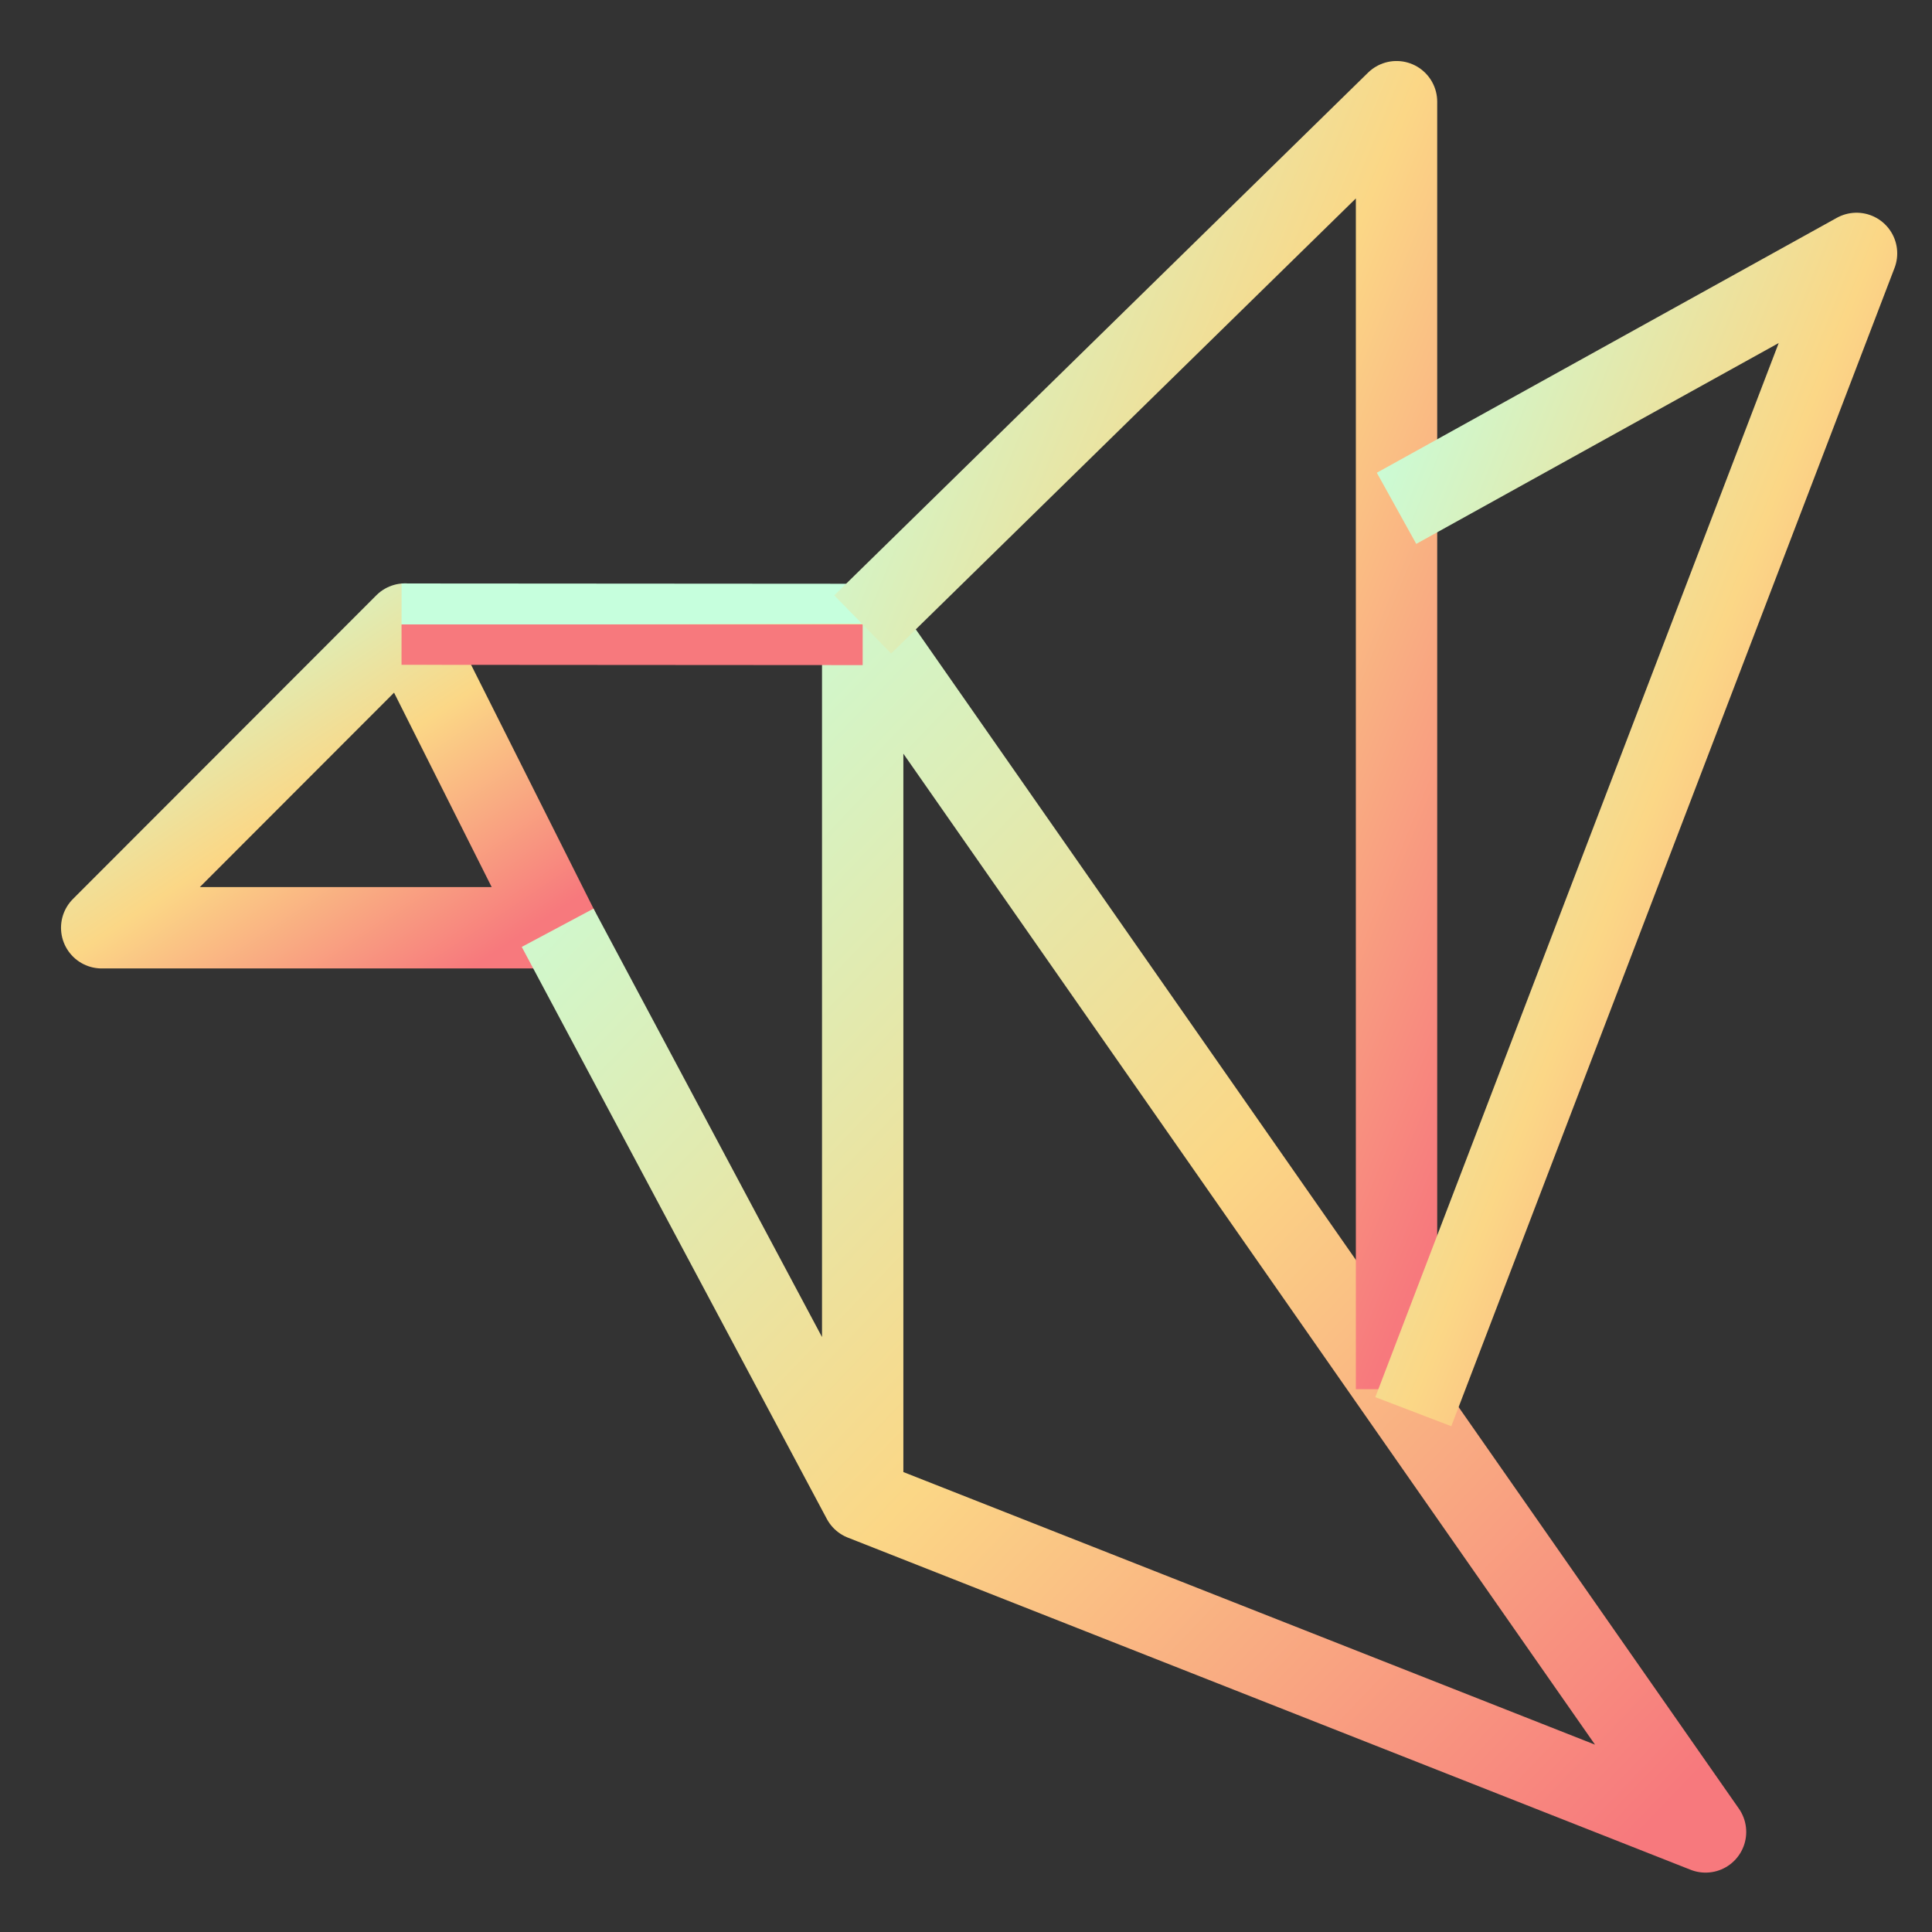 <?xml version="1.0" encoding="UTF-8"?>
<svg width="19px" height="19px" viewBox="0 0 19 19" version="1.1" xmlns="http://www.w3.org/2000/svg" xmlns:xlink="http://www.w3.org/1999/xlink">
    <rect x="0" y="0" width="19" height="19" fill="#333333" stroke="none"/>
    <!-- Generator: Sketch 52.1 (67048) - http://www.bohemiancoding.com/sketch -->
    <title>Basic Tasks</title>
    <desc>Created with Sketch.</desc>
    <defs>
        <linearGradient x1="3.017%" y1="2.518%" x2="97.482%" y2="96.983%" id="linearGradient-1">
            <stop stop-color="#C6FFDD" offset="0%"></stop>
            <stop stop-color="#FBD786" offset="51.538%"></stop>
            <stop stop-color="#F7797D" offset="100%"></stop>
        </linearGradient>
    </defs>
    <g id="Page-Structure" stroke="none" stroke-width="1" fill="none" fill-rule="evenodd" stroke-linejoin="round">
        <g transform="translate(-116, -89)" id="Basic-Tasks" stroke="url(#linearGradient-1)" stroke-width="0.8">
            <g transform="translate(117, 90)">
                <polygon id="Stroke-6202" points="2.984 5.137 0 8.124 4.484 8.124"></polygon>
                <polyline id="Stroke-6203" points="4.484 8.124 7.484 13.749 15.773 17.016 7.484 5.14 7.484 13.749"></polyline>
                <path d="M7.484,5.141 L2.949,5.138" id="Stroke-6204"></path>
                <polyline id="Stroke-6205" points="7.484 5.141 12.734 0 12.734 12.662"></polyline>
                <polyline id="Stroke-6206" points="12.734 3.999 17.258 1.492 12.899 12.883"></polyline>
            </g>
        </g>
    </g>
</svg>